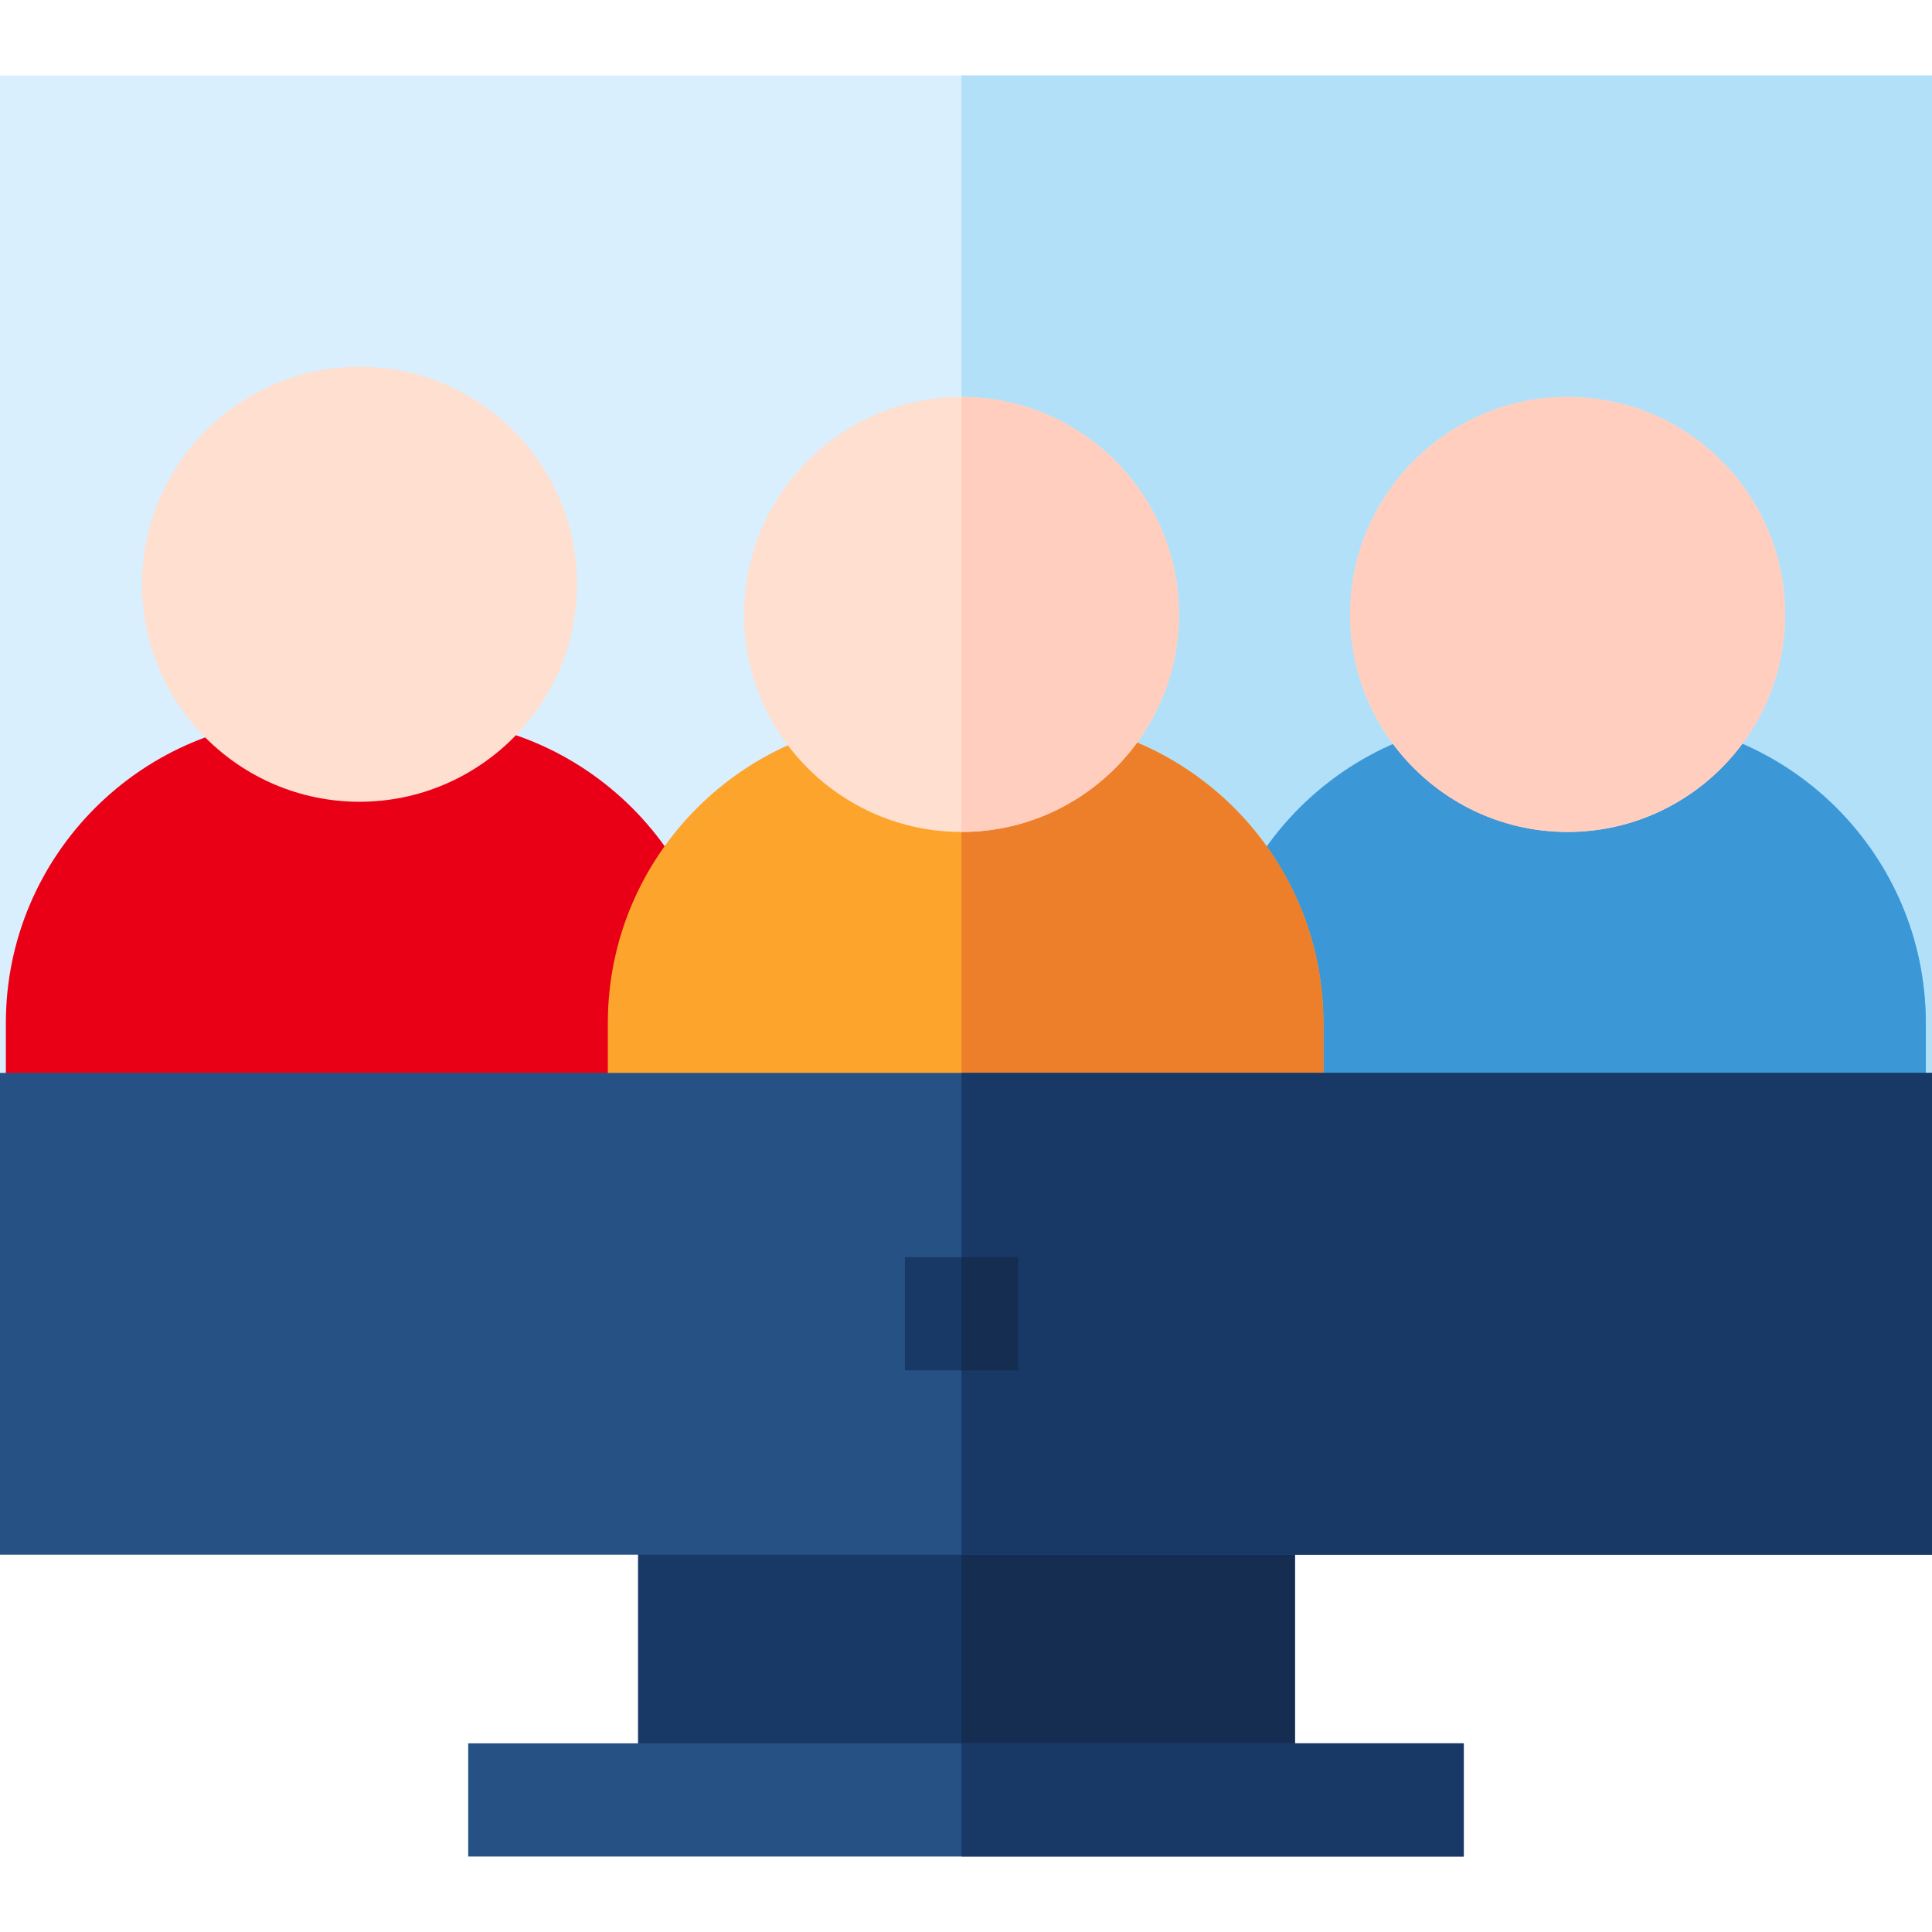 <?xml version="1.0" encoding="iso-8859-1"?>
<!-- Generator: Adobe Illustrator 19.0.0, SVG Export Plug-In . SVG Version: 6.00 Build 0)  -->
<svg version="1.1" id="Capa_1" xmlns="http://www.w3.org/2000/svg" xmlns:xlink="http://www.w3.org/1999/xlink" x="0px" y="0px"
	 viewBox="0 0 512 512" style="enable-background:new 0 0 512 512;" xml:space="preserve">
<rect x="169.09" y="382" style="fill:#183866;" width="174.08" height="95"/>
<rect y="20" style="fill:#D9EFFD;" width="512" height="288.32"/>
<rect x="254.8" y="20" style="fill:#B2E0F9;" width="257.2" height="288.32"/>
<rect x="254.8" y="382" style="fill:#152D51;" width="88.37" height="95"/>
<rect x="124.08" y="462" style="fill:#265185;" width="263.83" height="30"/>
<path style="fill:#EA0016;" d="M191.184,286.113H1.552v-15c0-44.464,36.174-80.638,80.638-80.638h28.357
	c44.464,0,80.638,36.174,80.638,80.638L191.184,286.113L191.184,286.113z"/>
<path style="fill:#52B6FC;" d="M510.348,286.113H320.716v-15c0-44.464,36.174-80.638,80.638-80.638h28.357
	c44.463,0,80.637,36.174,80.637,80.638V286.113z"/>
<path style="fill:#3B97D6;" d="M510.348,286.113H320.716v-15c0-44.464,36.174-80.638,80.638-80.638h28.357
	c44.463,0,80.637,36.174,80.637,80.638V286.113z"/>
<path style="fill:#FDA42D;" d="M350.716,286.113H161.083v-15c0-44.464,36.174-80.638,80.638-80.638h28.357
	c44.464,0,80.638,36.174,80.638,80.638V286.113z"/>
<path style="fill:#EE7F2A;" d="M270.078,190.475h-15.279v95.638h95.917v-15C350.716,226.649,314.542,190.475,270.078,190.475z"/>
<g>
	<path style="fill:#FFDFCF;" d="M95.268,212.474c-31.78,0-57.635-25.855-57.635-57.635s25.855-57.635,57.635-57.635
		s57.635,25.855,57.635,57.635S127.047,212.474,95.268,212.474z"/>
	<path style="fill:#FFDFCF;" d="M415.432,220.475c-31.78,0-57.635-25.855-57.635-57.635s25.855-57.635,57.635-57.635
		s57.635,25.855,57.635,57.635S447.211,220.475,415.432,220.475z"/>
	<path style="fill:#FFDFCF;" d="M254.799,220.475c-31.78,0-57.635-25.855-57.635-57.635s25.855-57.635,57.635-57.635
		s57.635,25.855,57.635,57.635S286.579,220.475,254.799,220.475z"/>
</g>
<g>
	<path style="fill:#FFCEBF;" d="M415.432,220.475c-31.78,0-57.635-25.855-57.635-57.635s25.855-57.635,57.635-57.635
		s57.635,25.855,57.635,57.635S447.211,220.475,415.432,220.475z"/>
	<path style="fill:#FFCEBF;" d="M254.799,105.205v115.27c31.78,0,57.635-25.855,57.635-57.635S286.579,105.205,254.799,105.205z"/>
</g>
<rect x="254.8" y="462" style="fill:#183866;" width="133.12" height="30"/>
<rect y="284.33" style="fill:#265185;" width="512" height="127.67"/>
<g>
	<rect x="254.8" y="284.33" style="fill:#183866;" width="257.2" height="127.67"/>
	<rect x="239.8" y="333.16" style="fill:#183866;" width="30" height="30"/>
</g>
<rect x="254.8" y="333.16" style="fill:#152D51;" width="15" height="30"/>
<g>
</g>
<g>
</g>
<g>
</g>
<g>
</g>
<g>
</g>
<g>
</g>
<g>
</g>
<g>
</g>
<g>
</g>
<g>
</g>
<g>
</g>
<g>
</g>
<g>
</g>
<g>
</g>
<g>
</g>
</svg>
